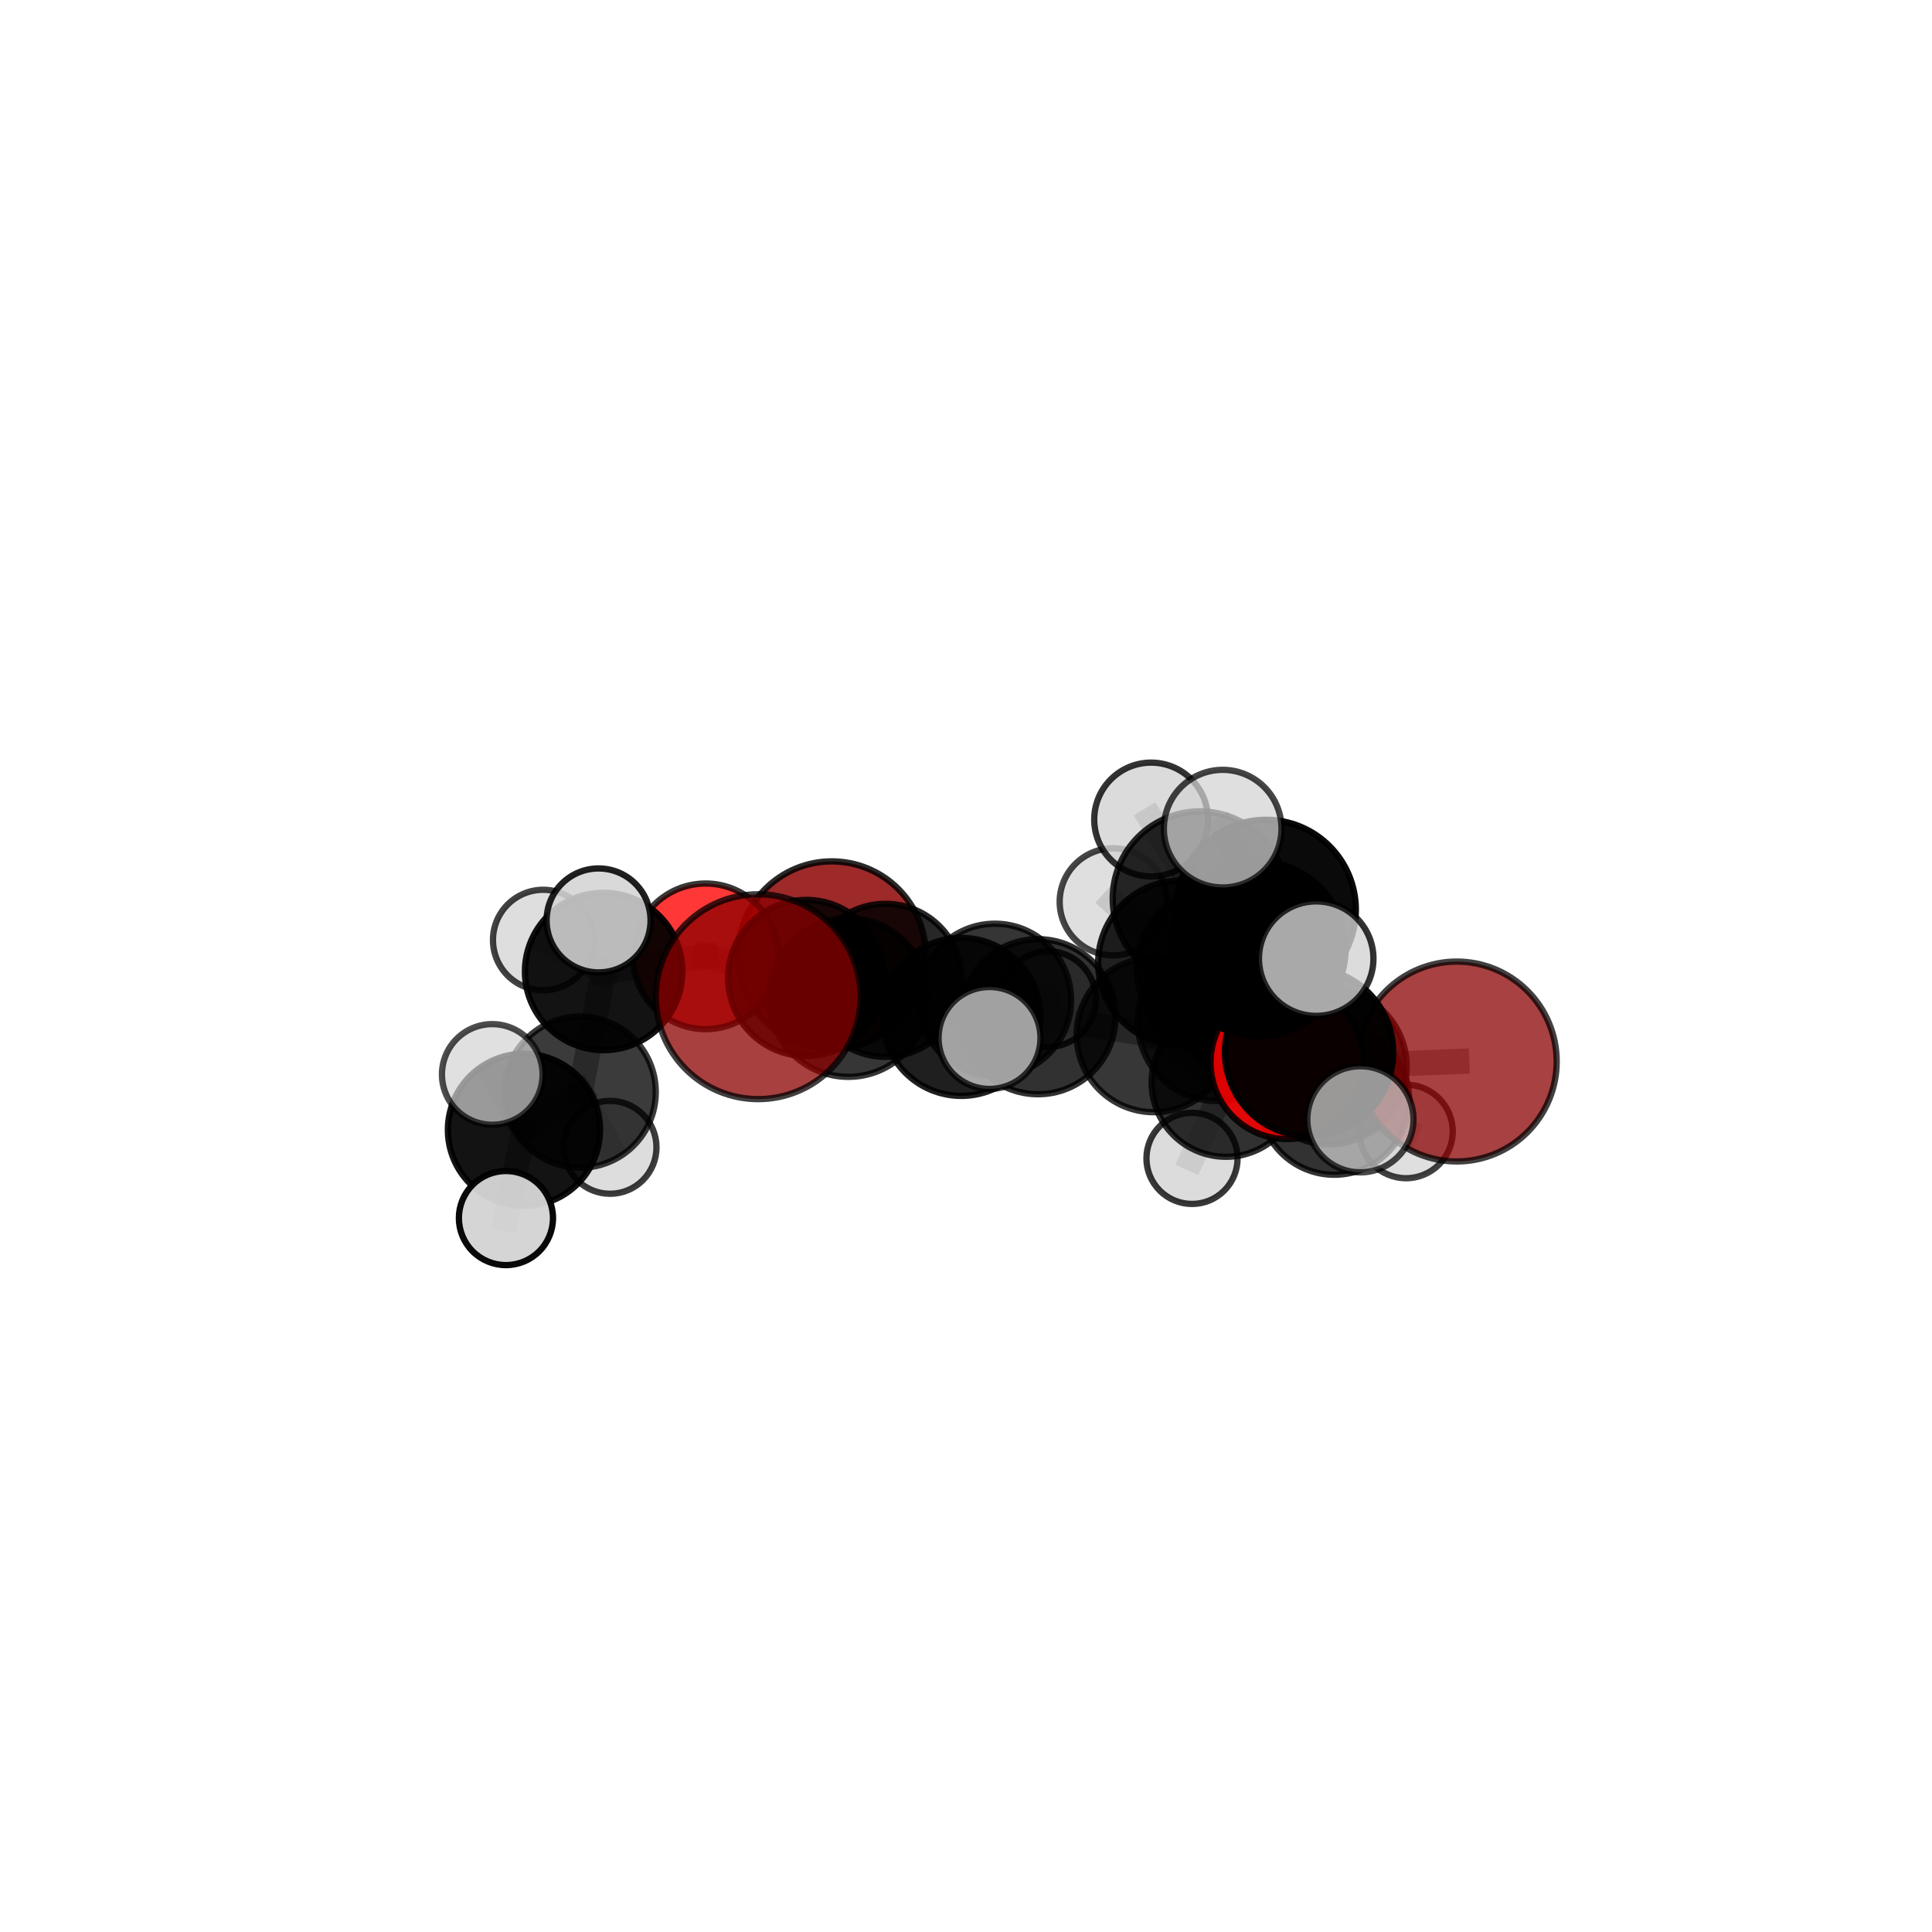 <?xml version="1.0" encoding="utf-8" standalone="no"?>
<!DOCTYPE svg PUBLIC "-//W3C//DTD SVG 1.1//EN"
  "http://www.w3.org/Graphics/SVG/1.1/DTD/svg11.dtd">
<svg xmlns:xlink="http://www.w3.org/1999/xlink" width="153pt" height="153pt" viewBox="0 0 153 153" xmlns="http://www.w3.org/2000/svg" version="1.1">
 <defs>
  <style type="text/css">*{stroke-linejoin: round; stroke-linecap: butt}</style>
 </defs>
 <g id="figure_1">
  <g id="patch_1">
   <path d="M 0 153 
L 153 153 
L 153 0 
L 0 0 
L 0 153 
z
" style="fill: none"/>
  </g>
  <g id="patch_2">
   <path d="M 7.2 145.8 
L 145.8 145.8 
L 145.8 7.2 
L 7.2 7.2 
L 7.2 145.8 
z
" style="fill: none"/>
  </g>
  <g id="axes_1">
   <g id="line2d_1">
    <path d="M 60.044 78.931 
L 67.182 78.999 
" clip-path="url(#pf13f6abbaa)" style="fill: none; stroke: #808080; stroke-opacity: 0.657; stroke-width: 2; stroke-linecap: square"/>
   </g>
   <g id="line2d_2">
    <path d="M 67.182 78.999 
L 63.846 77.448 
" clip-path="url(#pf13f6abbaa)" style="fill: none; stroke: #808080; stroke-opacity: 0.638; stroke-width: 2; stroke-linecap: square"/>
   </g>
   <g id="line2d_3">
    <path d="M 115.364 84.063 
L 105.245 84.467 
" clip-path="url(#pf13f6abbaa)" style="fill: none; stroke: #808080; stroke-opacity: 0.637; stroke-width: 2; stroke-linecap: square"/>
   </g>
   <g id="line2d_4">
    <path d="M 65.872 75.655 
L 70.119 77.634 
" clip-path="url(#pf13f6abbaa)" style="fill: none; stroke: #808080; stroke-opacity: 0.605; stroke-width: 2; stroke-linecap: square"/>
   </g>
   <g id="line2d_5">
    <path d="M 70.119 77.634 
L 63.846 77.448 
" clip-path="url(#pf13f6abbaa)" style="fill: none; stroke: #808080; stroke-opacity: 0.623; stroke-width: 2; stroke-linecap: square"/>
   </g>
   <g id="line2d_6">
    <path d="M 101.928 84.145 
L 96.693 76.809 
" clip-path="url(#pf13f6abbaa)" style="fill: none; stroke: #808080; stroke-opacity: 0.688; stroke-width: 2; stroke-linecap: square"/>
   </g>
   <g id="line2d_7">
    <path d="M 101.928 84.145 
L 103.67 83.323 
" clip-path="url(#pf13f6abbaa)" style="fill: none; stroke: #808080; stroke-opacity: 0.689; stroke-width: 2; stroke-linecap: square"/>
   </g>
   <g id="line2d_8">
    <path d="M 103.67 83.323 
L 99.643 75.142 
" clip-path="url(#pf13f6abbaa)" style="fill: none; stroke: #808080; stroke-opacity: 0.72; stroke-width: 2; stroke-linecap: square"/>
   </g>
   <g id="line2d_9">
    <path d="M 103.67 83.323 
L 107.733 88.64 
" clip-path="url(#pf13f6abbaa)" style="fill: none; stroke: #808080; stroke-opacity: 0.694; stroke-width: 2; stroke-linecap: square"/>
   </g>
   <g id="line2d_10">
    <path d="M 55.881 75.735 
L 63.846 77.448 
" clip-path="url(#pf13f6abbaa)" style="fill: none; stroke: #808080; stroke-opacity: 0.632; stroke-width: 2; stroke-linecap: square"/>
   </g>
   <g id="line2d_11">
    <path d="M 55.881 75.735 
L 47.805 76.934 
" clip-path="url(#pf13f6abbaa)" style="fill: none; stroke: #808080; stroke-opacity: 0.635; stroke-width: 2; stroke-linecap: square"/>
   </g>
   <g id="line2d_12">
    <path d="M 47.805 76.934 
L 45.943 86.486 
" clip-path="url(#pf13f6abbaa)" style="fill: none; stroke: #808080; stroke-opacity: 0.621; stroke-width: 2; stroke-linecap: square"/>
   </g>
   <g id="line2d_13">
    <path d="M 47.805 76.934 
L 43.019 74.443 
" clip-path="url(#pf13f6abbaa)" style="fill: none; stroke: #808080; stroke-opacity: 0.638; stroke-width: 2; stroke-linecap: square"/>
   </g>
   <g id="line2d_14">
    <path d="M 47.805 76.934 
L 47.403 72.89 
" clip-path="url(#pf13f6abbaa)" style="fill: none; stroke: #808080; stroke-opacity: 0.653; stroke-width: 2; stroke-linecap: square"/>
   </g>
   <g id="line2d_15">
    <path d="M 91.385 81.958 
L 96.389 80.908 
" clip-path="url(#pf13f6abbaa)" style="fill: none; stroke: #808080; stroke-opacity: 0.634; stroke-width: 2; stroke-linecap: square"/>
   </g>
   <g id="line2d_16">
    <path d="M 91.385 81.958 
L 82.202 80.515 
" clip-path="url(#pf13f6abbaa)" style="fill: none; stroke: #808080; stroke-opacity: 0.624; stroke-width: 2; stroke-linecap: square"/>
   </g>
   <g id="line2d_17">
    <path d="M 91.385 81.958 
L 97.086 85.722 
" clip-path="url(#pf13f6abbaa)" style="fill: none; stroke: #808080; stroke-opacity: 0.607; stroke-width: 2; stroke-linecap: square"/>
   </g>
   <g id="line2d_18">
    <path d="M 96.389 80.908 
L 93.496 76.255 
" clip-path="url(#pf13f6abbaa)" style="fill: none; stroke: #808080; stroke-opacity: 0.663; stroke-width: 2; stroke-linecap: square"/>
   </g>
   <g id="line2d_19">
    <path d="M 96.389 80.908 
L 105.245 84.467 
" clip-path="url(#pf13f6abbaa)" style="fill: none; stroke: #808080; stroke-opacity: 0.636; stroke-width: 2; stroke-linecap: square"/>
   </g>
   <g id="line2d_20">
    <path d="M 82.202 80.515 
L 78.79 79.183 
" clip-path="url(#pf13f6abbaa)" style="fill: none; stroke: #808080; stroke-opacity: 0.618; stroke-width: 2; stroke-linecap: square"/>
   </g>
   <g id="line2d_21">
    <path d="M 82.202 80.515 
L 76.127 80.529 
" clip-path="url(#pf13f6abbaa)" style="fill: none; stroke: #808080; stroke-opacity: 0.633; stroke-width: 2; stroke-linecap: square"/>
   </g>
   <g id="line2d_22">
    <path d="M 97.086 85.722 
L 105.666 87.101 
" clip-path="url(#pf13f6abbaa)" style="fill: none; stroke: #808080; stroke-opacity: 0.594; stroke-width: 2; stroke-linecap: square"/>
   </g>
   <g id="line2d_23">
    <path d="M 97.086 85.722 
L 94.398 91.736 
" clip-path="url(#pf13f6abbaa)" style="fill: none; stroke: #808080; stroke-opacity: 0.575; stroke-width: 2; stroke-linecap: square"/>
   </g>
   <g id="line2d_24">
    <path d="M 97.086 85.722 
L 97.847 81.249 
" clip-path="url(#pf13f6abbaa)" style="fill: none; stroke: #808080; stroke-opacity: 0.593; stroke-width: 2; stroke-linecap: square"/>
   </g>
   <g id="line2d_25">
    <path d="M 93.496 76.255 
L 96.693 76.809 
" clip-path="url(#pf13f6abbaa)" style="fill: none; stroke: #808080; stroke-opacity: 0.69; stroke-width: 2; stroke-linecap: square"/>
   </g>
   <g id="line2d_26">
    <path d="M 93.496 76.255 
L 88.16 71.418 
" clip-path="url(#pf13f6abbaa)" style="fill: none; stroke: #808080; stroke-opacity: 0.689; stroke-width: 2; stroke-linecap: square"/>
   </g>
   <g id="line2d_27">
    <path d="M 78.79 79.183 
L 70.119 77.634 
" clip-path="url(#pf13f6abbaa)" style="fill: none; stroke: #808080; stroke-opacity: 0.612; stroke-width: 2; stroke-linecap: square"/>
   </g>
   <g id="line2d_28">
    <path d="M 78.79 79.183 
L 82.991 79.122 
" clip-path="url(#pf13f6abbaa)" style="fill: none; stroke: #808080; stroke-opacity: 0.604; stroke-width: 2; stroke-linecap: square"/>
   </g>
   <g id="line2d_29">
    <path d="M 76.127 80.529 
L 67.182 78.999 
" clip-path="url(#pf13f6abbaa)" style="fill: none; stroke: #808080; stroke-opacity: 0.643; stroke-width: 2; stroke-linecap: square"/>
   </g>
   <g id="line2d_30">
    <path d="M 76.127 80.529 
L 78.362 82.199 
" clip-path="url(#pf13f6abbaa)" style="fill: none; stroke: #808080; stroke-opacity: 0.646; stroke-width: 2; stroke-linecap: square"/>
   </g>
   <g id="line2d_31">
    <path d="M 105.666 87.101 
L 105.245 84.467 
" clip-path="url(#pf13f6abbaa)" style="fill: none; stroke: #808080; stroke-opacity: 0.612; stroke-width: 2; stroke-linecap: square"/>
   </g>
   <g id="line2d_32">
    <path d="M 105.666 87.101 
L 111.345 89.603 
" clip-path="url(#pf13f6abbaa)" style="fill: none; stroke: #808080; stroke-opacity: 0.588; stroke-width: 2; stroke-linecap: square"/>
   </g>
   <g id="line2d_33">
    <path d="M 95.023 71.16 
L 96.693 76.809 
" clip-path="url(#pf13f6abbaa)" style="fill: none; stroke: #808080; stroke-opacity: 0.718; stroke-width: 2; stroke-linecap: square"/>
   </g>
   <g id="line2d_34">
    <path d="M 95.023 71.16 
L 99.643 75.142 
" clip-path="url(#pf13f6abbaa)" style="fill: none; stroke: #808080; stroke-opacity: 0.739; stroke-width: 2; stroke-linecap: square"/>
   </g>
   <g id="line2d_35">
    <path d="M 95.023 71.16 
L 91.16 64.901 
" clip-path="url(#pf13f6abbaa)" style="fill: none; stroke: #808080; stroke-opacity: 0.75; stroke-width: 2; stroke-linecap: square"/>
   </g>
   <g id="line2d_36">
    <path d="M 99.643 75.142 
L 100.255 72.039 
" clip-path="url(#pf13f6abbaa)" style="fill: none; stroke: #808080; stroke-opacity: 0.756; stroke-width: 2; stroke-linecap: square"/>
   </g>
   <g id="line2d_37">
    <path d="M 45.943 86.486 
L 41.494 89.478 
" clip-path="url(#pf13f6abbaa)" style="fill: none; stroke: #808080; stroke-opacity: 0.607; stroke-width: 2; stroke-linecap: square"/>
   </g>
   <g id="line2d_38">
    <path d="M 45.943 86.486 
L 48.309 90.858 
" clip-path="url(#pf13f6abbaa)" style="fill: none; stroke: #808080; stroke-opacity: 0.589; stroke-width: 2; stroke-linecap: square"/>
   </g>
   <g id="line2d_39">
    <path d="M 100.255 72.039 
L 96.828 65.623 
" clip-path="url(#pf13f6abbaa)" style="fill: none; stroke: #808080; stroke-opacity: 0.786; stroke-width: 2; stroke-linecap: square"/>
   </g>
   <g id="line2d_40">
    <path d="M 100.255 72.039 
L 104.233 75.916 
" clip-path="url(#pf13f6abbaa)" style="fill: none; stroke: #808080; stroke-opacity: 0.77; stroke-width: 2; stroke-linecap: square"/>
   </g>
   <g id="line2d_41">
    <path d="M 41.494 89.478 
L 40.067 96.461 
" clip-path="url(#pf13f6abbaa)" style="fill: none; stroke: #808080; stroke-opacity: 0.597; stroke-width: 2; stroke-linecap: square"/>
   </g>
   <g id="line2d_42">
    <path d="M 41.494 89.478 
L 38.984 85.088 
" clip-path="url(#pf13f6abbaa)" style="fill: none; stroke: #808080; stroke-opacity: 0.624; stroke-width: 2; stroke-linecap: square"/>
   </g>
   <g id="Path3DCollection_1">
    <path d="M 65.872 83.095 
C 67.846 83.095 69.738 82.311 71.134 80.916 
C 72.529 79.52 73.313 77.628 73.313 75.655 
C 73.313 73.681 72.529 71.789 71.134 70.393 
C 69.738 68.998 67.846 68.214 65.872 68.214 
C 63.899 68.214 62.006 68.998 60.611 70.393 
C 59.216 71.789 58.432 73.681 58.432 75.655 
C 58.432 77.628 59.216 79.52 60.611 80.916 
C 62.006 82.311 63.899 83.095 65.872 83.095 
z
" clip-path="url(#pf13f6abbaa)" style="fill: #8b0000; fill-opacity: 0.837; stroke: #000000; stroke-opacity: 0.837; stroke-width: 0.5"/>
    <path d="M 82.991 82.914 
C 83.997 82.914 84.961 82.514 85.672 81.803 
C 86.383 81.092 86.783 80.128 86.783 79.122 
C 86.783 78.117 86.383 77.152 85.672 76.441 
C 84.961 75.73 83.997 75.331 82.991 75.331 
C 81.986 75.331 81.021 75.73 80.31 76.441 
C 79.599 77.152 79.2 78.117 79.2 79.122 
C 79.2 80.128 79.599 81.092 80.31 81.803 
C 81.021 82.514 81.986 82.914 82.991 82.914 
z
" clip-path="url(#pf13f6abbaa)" style="fill: #d3d3d3; fill-opacity: 0.809; stroke: #000000; stroke-opacity: 0.809; stroke-width: 0.5"/>
    <path d="M 97.847 85.033 
C 98.851 85.033 99.814 84.634 100.523 83.924 
C 101.233 83.215 101.632 82.252 101.632 81.249 
C 101.632 80.245 101.233 79.282 100.523 78.573 
C 99.814 77.863 98.851 77.464 97.847 77.464 
C 96.844 77.464 95.881 77.863 95.172 78.573 
C 94.462 79.282 94.063 80.245 94.063 81.249 
C 94.063 82.252 94.462 83.215 95.172 83.924 
C 95.881 84.634 96.844 85.033 97.847 85.033 
z
" clip-path="url(#pf13f6abbaa)" style="fill: #d3d3d3; fill-opacity: 0.744; stroke: #000000; stroke-opacity: 0.744; stroke-width: 0.5"/>
    <path d="M 70.119 83.694 
C 71.726 83.694 73.268 83.055 74.404 81.919 
C 75.54 80.783 76.179 79.241 76.179 77.634 
C 76.179 76.027 75.54 74.486 74.404 73.35 
C 73.268 72.214 71.726 71.575 70.119 71.575 
C 68.512 71.575 66.971 72.214 65.835 73.35 
C 64.699 74.486 64.06 76.027 64.06 77.634 
C 64.06 79.241 64.699 80.783 65.835 81.919 
C 66.971 83.055 68.512 83.694 70.119 83.694 
z
" clip-path="url(#pf13f6abbaa)" style="fill-opacity: 0.847; stroke: #000000; stroke-opacity: 0.847; stroke-width: 0.5"/>
    <path d="M 78.79 85.216 
C 80.39 85.216 81.925 84.581 83.056 83.449 
C 84.187 82.318 84.823 80.783 84.823 79.183 
C 84.823 77.583 84.187 76.048 83.056 74.917 
C 81.925 73.786 80.39 73.15 78.79 73.15 
C 77.19 73.15 75.655 73.786 74.524 74.917 
C 73.392 76.048 72.757 77.583 72.757 79.183 
C 72.757 80.783 73.392 82.318 74.524 83.449 
C 75.655 84.581 77.19 85.216 78.79 85.216 
z
" clip-path="url(#pf13f6abbaa)" style="fill-opacity: 0.79; stroke: #000000; stroke-opacity: 0.79; stroke-width: 0.5"/>
    <path d="M 94.398 95.344 
C 95.355 95.344 96.273 94.964 96.95 94.287 
C 97.626 93.611 98.006 92.693 98.006 91.736 
C 98.006 90.779 97.626 89.861 96.95 89.184 
C 96.273 88.508 95.355 88.127 94.398 88.127 
C 93.441 88.127 92.523 88.508 91.847 89.184 
C 91.17 89.861 90.79 90.779 90.79 91.736 
C 90.79 92.693 91.17 93.611 91.847 94.287 
C 92.523 94.964 93.441 95.344 94.398 95.344 
z
" clip-path="url(#pf13f6abbaa)" style="fill: #d3d3d3; fill-opacity: 0.778; stroke: #000000; stroke-opacity: 0.778; stroke-width: 0.5"/>
    <path d="M 97.086 91.609 
C 98.647 91.609 100.145 90.989 101.249 89.885 
C 102.353 88.781 102.974 87.283 102.974 85.722 
C 102.974 84.16 102.353 82.663 101.249 81.559 
C 100.145 80.455 98.647 79.834 97.086 79.834 
C 95.525 79.834 94.027 80.455 92.923 81.559 
C 91.819 82.663 91.199 84.16 91.199 85.722 
C 91.199 87.283 91.819 88.781 92.923 89.885 
C 94.027 90.989 95.525 91.609 97.086 91.609 
z
" clip-path="url(#pf13f6abbaa)" style="fill-opacity: 0.807; stroke: #000000; stroke-opacity: 0.807; stroke-width: 0.5"/>
    <path d="M 55.881 81.502 
C 57.41 81.502 58.877 80.894 59.958 79.813 
C 61.04 78.731 61.647 77.264 61.647 75.735 
C 61.647 74.206 61.04 72.739 59.958 71.657 
C 58.877 70.576 57.41 69.968 55.881 69.968 
C 54.351 69.968 52.884 70.576 51.803 71.657 
C 50.721 72.739 50.114 74.206 50.114 75.735 
C 50.114 77.264 50.721 78.731 51.803 79.813 
C 52.884 80.894 54.351 81.502 55.881 81.502 
z
" clip-path="url(#pf13f6abbaa)" style="fill: #ff0000; fill-opacity: 0.782; stroke: #000000; stroke-opacity: 0.782; stroke-width: 0.5"/>
    <path d="M 43.019 78.422 
C 44.074 78.422 45.086 78.003 45.833 77.257 
C 46.579 76.511 46.998 75.499 46.998 74.443 
C 46.998 73.388 46.579 72.376 45.833 71.63 
C 45.086 70.884 44.074 70.464 43.019 70.464 
C 41.964 70.464 40.951 70.884 40.205 71.63 
C 39.459 72.376 39.04 73.388 39.04 74.443 
C 39.04 75.499 39.459 76.511 40.205 77.257 
C 40.951 78.003 41.964 78.422 43.019 78.422 
z
" clip-path="url(#pf13f6abbaa)" style="fill: #d3d3d3; fill-opacity: 0.739; stroke: #000000; stroke-opacity: 0.739; stroke-width: 0.5"/>
    <path d="M 111.345 93.306 
C 112.327 93.306 113.269 92.916 113.963 92.222 
C 114.657 91.527 115.048 90.585 115.048 89.603 
C 115.048 88.621 114.657 87.679 113.963 86.985 
C 113.269 86.29 112.327 85.9 111.345 85.9 
C 110.363 85.9 109.421 86.29 108.726 86.985 
C 108.032 87.679 107.642 88.621 107.642 89.603 
C 107.642 90.585 108.032 91.527 108.726 92.222 
C 109.421 92.916 110.363 93.306 111.345 93.306 
z
" clip-path="url(#pf13f6abbaa)" style="fill: #d3d3d3; fill-opacity: 0.746; stroke: #000000; stroke-opacity: 0.746; stroke-width: 0.5"/>
    <path d="M 48.309 94.538 
C 49.285 94.538 50.221 94.15 50.911 93.46 
C 51.601 92.77 51.989 91.834 51.989 90.858 
C 51.989 89.882 51.601 88.946 50.911 88.256 
C 50.221 87.566 49.285 87.178 48.309 87.178 
C 47.333 87.178 46.397 87.566 45.707 88.256 
C 45.016 88.946 44.629 89.882 44.629 90.858 
C 44.629 91.834 45.016 92.77 45.707 93.46 
C 46.397 94.15 47.333 94.538 48.309 94.538 
z
" clip-path="url(#pf13f6abbaa)" style="fill: #d3d3d3; fill-opacity: 0.763; stroke: #000000; stroke-opacity: 0.763; stroke-width: 0.5"/>
    <path d="M 63.846 83.631 
C 65.486 83.631 67.059 82.98 68.219 81.82 
C 69.379 80.661 70.03 79.088 70.03 77.448 
C 70.03 75.808 69.379 74.235 68.219 73.075 
C 67.059 71.916 65.486 71.264 63.846 71.264 
C 62.206 71.264 60.634 71.916 59.474 73.075 
C 58.314 74.235 57.663 75.808 57.663 77.448 
C 57.663 79.088 58.314 80.661 59.474 81.82 
C 60.634 82.98 62.206 83.631 63.846 83.631 
z
" clip-path="url(#pf13f6abbaa)" style="fill-opacity: 0.851; stroke: #000000; stroke-opacity: 0.851; stroke-width: 0.5"/>
    <path d="M 105.666 93.032 
C 107.239 93.032 108.748 92.407 109.86 91.295 
C 110.972 90.183 111.597 88.674 111.597 87.101 
C 111.597 85.529 110.972 84.02 109.86 82.908 
C 108.748 81.796 107.239 81.171 105.666 81.171 
C 104.094 81.171 102.585 81.796 101.473 82.908 
C 100.361 84.02 99.736 85.529 99.736 87.101 
C 99.736 88.674 100.361 90.183 101.473 91.295 
C 102.585 92.407 104.094 93.032 105.666 93.032 
z
" clip-path="url(#pf13f6abbaa)" style="fill-opacity: 0.802; stroke: #000000; stroke-opacity: 0.802; stroke-width: 0.5"/>
    <path d="M 47.805 83.168 
C 49.459 83.168 51.045 82.511 52.214 81.342 
C 53.383 80.173 54.04 78.587 54.04 76.934 
C 54.04 75.28 53.383 73.695 52.214 72.526 
C 51.045 71.356 49.459 70.7 47.805 70.7 
C 46.152 70.7 44.566 71.356 43.397 72.526 
C 42.228 73.695 41.571 75.28 41.571 76.934 
C 41.571 78.587 42.228 80.173 43.397 81.342 
C 44.566 82.511 46.152 83.168 47.805 83.168 
z
" clip-path="url(#pf13f6abbaa)" style="fill-opacity: 0.922; stroke: #000000; stroke-opacity: 0.922; stroke-width: 0.5"/>
    <path d="M 82.202 86.656 
C 83.83 86.656 85.392 86.009 86.544 84.857 
C 87.695 83.706 88.342 82.144 88.342 80.515 
C 88.342 78.887 87.695 77.325 86.544 76.173 
C 85.392 75.022 83.83 74.375 82.202 74.375 
C 80.574 74.375 79.012 75.022 77.86 76.173 
C 76.709 77.325 76.062 78.887 76.062 80.515 
C 76.062 82.144 76.709 83.706 77.86 84.857 
C 79.012 86.009 80.574 86.656 82.202 86.656 
z
" clip-path="url(#pf13f6abbaa)" style="fill-opacity: 0.806; stroke: #000000; stroke-opacity: 0.806; stroke-width: 0.5"/>
    <path d="M 91.385 88.079 
C 93.008 88.079 94.565 87.434 95.713 86.286 
C 96.861 85.138 97.506 83.581 97.506 81.958 
C 97.506 80.335 96.861 78.778 95.713 77.63 
C 94.565 76.482 93.008 75.837 91.385 75.837 
C 89.762 75.837 88.205 76.482 87.057 77.63 
C 85.909 78.778 85.264 80.335 85.264 81.958 
C 85.264 83.581 85.909 85.138 87.057 86.286 
C 88.205 87.434 89.762 88.079 91.385 88.079 
z
" clip-path="url(#pf13f6abbaa)" style="fill-opacity: 0.784; stroke: #000000; stroke-opacity: 0.784; stroke-width: 0.5"/>
    <path d="M 45.943 92.474 
C 47.531 92.474 49.054 91.844 50.177 90.721 
C 51.3 89.598 51.931 88.075 51.931 86.486 
C 51.931 84.898 51.3 83.375 50.177 82.252 
C 49.054 81.129 47.531 80.499 45.943 80.499 
C 44.355 80.499 42.832 81.129 41.709 82.252 
C 40.586 83.375 39.955 84.898 39.955 86.486 
C 39.955 88.075 40.586 89.598 41.709 90.721 
C 42.832 91.844 44.355 92.474 45.943 92.474 
z
" clip-path="url(#pf13f6abbaa)" style="fill-opacity: 0.768; stroke: #000000; stroke-opacity: 0.768; stroke-width: 0.5"/>
    <path d="M 47.403 77.006 
C 48.495 77.006 49.542 76.573 50.314 75.801 
C 51.086 75.029 51.519 73.982 51.519 72.89 
C 51.519 71.799 51.086 70.751 50.314 69.98 
C 49.542 69.208 48.495 68.774 47.403 68.774 
C 46.311 68.774 45.264 69.208 44.493 69.98 
C 43.721 70.751 43.287 71.799 43.287 72.89 
C 43.287 73.982 43.721 75.029 44.493 75.801 
C 45.264 76.573 46.311 77.006 47.403 77.006 
z
" clip-path="url(#pf13f6abbaa)" style="fill: #d3d3d3; fill-opacity: 0.874; stroke: #000000; stroke-opacity: 0.874; stroke-width: 0.5"/>
    <path d="M 67.182 85.279 
C 68.847 85.279 70.445 84.617 71.623 83.44 
C 72.8 82.262 73.462 80.664 73.462 78.999 
C 73.462 77.333 72.8 75.736 71.623 74.558 
C 70.445 73.38 68.847 72.718 67.182 72.718 
C 65.516 72.718 63.919 73.38 62.741 74.558 
C 61.563 75.736 60.901 77.333 60.901 78.999 
C 60.901 80.664 61.563 82.262 62.741 83.44 
C 63.919 84.617 65.516 85.279 67.182 85.279 
z
" clip-path="url(#pf13f6abbaa)" style="fill-opacity: 0.789; stroke: #000000; stroke-opacity: 0.789; stroke-width: 0.5"/>
    <path d="M 76.127 86.787 
C 77.787 86.787 79.379 86.128 80.552 84.954 
C 81.726 83.781 82.385 82.189 82.385 80.529 
C 82.385 78.87 81.726 77.278 80.552 76.105 
C 79.379 74.931 77.787 74.272 76.127 74.272 
C 74.468 74.272 72.876 74.931 71.703 76.105 
C 70.529 77.278 69.87 78.87 69.87 80.529 
C 69.87 82.189 70.529 83.781 71.703 84.954 
C 72.876 86.128 74.468 86.787 76.127 86.787 
z
" clip-path="url(#pf13f6abbaa)" style="fill-opacity: 0.876; stroke: #000000; stroke-opacity: 0.876; stroke-width: 0.5"/>
    <path d="M 105.245 90.622 
C 106.878 90.622 108.443 89.973 109.597 88.819 
C 110.751 87.665 111.4 86.1 111.4 84.467 
C 111.4 82.835 110.751 81.27 109.597 80.116 
C 108.443 78.962 106.878 78.313 105.245 78.313 
C 103.613 78.313 102.048 78.962 100.894 80.116 
C 99.74 81.27 99.091 82.835 99.091 84.467 
C 99.091 86.1 99.74 87.665 100.894 88.819 
C 102.048 89.973 103.613 90.622 105.245 90.622 
z
" clip-path="url(#pf13f6abbaa)" style="fill-opacity: 0.798; stroke: #000000; stroke-opacity: 0.798; stroke-width: 0.5"/>
    <path d="M 41.494 95.503 
C 43.092 95.503 44.625 94.868 45.755 93.738 
C 46.884 92.608 47.519 91.076 47.519 89.478 
C 47.519 87.88 46.884 86.347 45.755 85.217 
C 44.625 84.087 43.092 83.452 41.494 83.452 
C 39.896 83.452 38.363 84.087 37.234 85.217 
C 36.104 86.347 35.469 87.88 35.469 89.478 
C 35.469 91.076 36.104 92.608 37.234 93.738 
C 38.363 94.868 39.896 95.503 41.494 95.503 
z
" clip-path="url(#pf13f6abbaa)" style="fill-opacity: 0.925; stroke: #000000; stroke-opacity: 0.925; stroke-width: 0.5"/>
    <path d="M 96.389 87.191 
C 98.056 87.191 99.654 86.529 100.832 85.351 
C 102.011 84.173 102.673 82.574 102.673 80.908 
C 102.673 79.242 102.011 77.643 100.832 76.465 
C 99.654 75.287 98.056 74.625 96.389 74.625 
C 94.723 74.625 93.125 75.287 91.946 76.465 
C 90.768 77.643 90.106 79.242 90.106 80.908 
C 90.106 82.574 90.768 84.173 91.946 85.351 
C 93.125 86.529 94.723 87.191 96.389 87.191 
z
" clip-path="url(#pf13f6abbaa)" style="fill-opacity: 0.755; stroke: #000000; stroke-opacity: 0.755; stroke-width: 0.5"/>
    <path d="M 40.067 100.187 
C 41.055 100.187 42.003 99.795 42.702 99.096 
C 43.401 98.397 43.793 97.449 43.793 96.461 
C 43.793 95.473 43.401 94.525 42.702 93.826 
C 42.003 93.127 41.055 92.734 40.067 92.734 
C 39.078 92.734 38.131 93.127 37.432 93.826 
C 36.733 94.525 36.34 95.473 36.34 96.461 
C 36.34 97.449 36.733 98.397 37.432 99.096 
C 38.131 99.795 39.078 100.187 40.067 100.187 
z
" clip-path="url(#pf13f6abbaa)" style="fill: #d3d3d3; fill-opacity: 0.964; stroke: #000000; stroke-opacity: 0.964; stroke-width: 0.5"/>
    <path d="M 78.362 86.235 
C 79.433 86.235 80.459 85.81 81.216 85.053 
C 81.973 84.296 82.398 83.27 82.398 82.199 
C 82.398 81.129 81.973 80.102 81.216 79.345 
C 80.459 78.588 79.433 78.163 78.362 78.163 
C 77.292 78.163 76.265 78.588 75.508 79.345 
C 74.751 80.102 74.326 81.129 74.326 82.199 
C 74.326 83.27 74.751 84.296 75.508 85.053 
C 76.265 85.81 77.292 86.235 78.362 86.235 
z
" clip-path="url(#pf13f6abbaa)" style="fill: #d3d3d3; fill-opacity: 0.762; stroke: #000000; stroke-opacity: 0.762; stroke-width: 0.5"/>
    <path d="M 38.984 89.073 
C 40.041 89.073 41.055 88.653 41.802 87.906 
C 42.549 87.159 42.969 86.145 42.969 85.088 
C 42.969 84.031 42.549 83.018 41.802 82.27 
C 41.055 81.523 40.041 81.103 38.984 81.103 
C 37.927 81.103 36.914 81.523 36.166 82.27 
C 35.419 83.018 34.999 84.031 34.999 85.088 
C 34.999 86.145 35.419 87.159 36.166 87.906 
C 36.914 88.653 37.927 89.073 38.984 89.073 
z
" clip-path="url(#pf13f6abbaa)" style="fill: #d3d3d3; fill-opacity: 0.7; stroke: #000000; stroke-opacity: 0.7; stroke-width: 0.5"/>
    <path d="M 115.364 91.978 
C 117.463 91.978 119.476 91.144 120.96 89.66 
C 122.444 88.175 123.278 86.162 123.278 84.063 
C 123.278 81.965 122.444 79.951 120.96 78.467 
C 119.476 76.983 117.463 76.149 115.364 76.149 
C 113.265 76.149 111.252 76.983 109.768 78.467 
C 108.284 79.951 107.45 81.965 107.45 84.063 
C 107.45 86.162 108.284 88.175 109.768 89.66 
C 111.252 91.144 113.265 91.978 115.364 91.978 
z
" clip-path="url(#pf13f6abbaa)" style="fill: #8b0000; fill-opacity: 0.745; stroke: #000000; stroke-opacity: 0.745; stroke-width: 0.5"/>
    <path d="M 88.16 75.66 
C 89.285 75.66 90.364 75.213 91.16 74.417 
C 91.955 73.622 92.402 72.543 92.402 71.418 
C 92.402 70.293 91.955 69.214 91.16 68.418 
C 90.364 67.623 89.285 67.176 88.16 67.176 
C 87.035 67.176 85.956 67.623 85.161 68.418 
C 84.365 69.214 83.918 70.293 83.918 71.418 
C 83.918 72.543 84.365 73.622 85.161 74.417 
C 85.956 75.213 87.035 75.66 88.16 75.66 
z
" clip-path="url(#pf13f6abbaa)" style="fill: #d3d3d3; fill-opacity: 0.724; stroke: #000000; stroke-opacity: 0.724; stroke-width: 0.5"/>
    <path d="M 60.044 87.043 
C 62.195 87.043 64.259 86.188 65.78 84.667 
C 67.301 83.146 68.156 81.083 68.156 78.931 
C 68.156 76.78 67.301 74.717 65.78 73.196 
C 64.259 71.674 62.195 70.82 60.044 70.82 
C 57.893 70.82 55.829 71.674 54.308 73.196 
C 52.787 74.717 51.932 76.78 51.932 78.931 
C 51.932 81.083 52.787 83.146 54.308 84.667 
C 55.829 86.188 57.893 87.043 60.044 87.043 
z
" clip-path="url(#pf13f6abbaa)" style="fill: #8b0000; fill-opacity: 0.747; stroke: #000000; stroke-opacity: 0.747; stroke-width: 0.5"/>
    <path d="M 93.496 82.785 
C 95.228 82.785 96.889 82.097 98.114 80.873 
C 99.338 79.648 100.027 77.987 100.027 76.255 
C 100.027 74.523 99.338 72.862 98.114 71.637 
C 96.889 70.413 95.228 69.724 93.496 69.724 
C 91.764 69.724 90.103 70.413 88.878 71.637 
C 87.654 72.862 86.966 74.523 86.966 76.255 
C 86.966 77.987 87.654 79.648 88.878 80.873 
C 90.103 82.097 91.764 82.785 93.496 82.785 
z
" clip-path="url(#pf13f6abbaa)" style="fill-opacity: 0.872; stroke: #000000; stroke-opacity: 0.872; stroke-width: 0.5"/>
    <path d="M 96.693 83.462 
C 98.458 83.462 100.15 82.761 101.398 81.513 
C 102.646 80.266 103.347 78.573 103.347 76.809 
C 103.347 75.044 102.646 73.352 101.398 72.104 
C 100.15 70.857 98.458 70.156 96.693 70.156 
C 94.929 70.156 93.237 70.857 91.989 72.104 
C 90.741 73.352 90.04 75.044 90.04 76.809 
C 90.04 78.573 90.741 80.266 91.989 81.513 
C 93.237 82.761 94.929 83.462 96.693 83.462 
z
" clip-path="url(#pf13f6abbaa)" style="fill-opacity: 0.813; stroke: #000000; stroke-opacity: 0.813; stroke-width: 0.5"/>
    <path d="M 101.928 90.208 
C 103.537 90.208 105.079 89.569 106.216 88.432 
C 107.353 87.295 107.992 85.753 107.992 84.145 
C 107.992 82.537 107.353 80.994 106.216 79.857 
C 105.079 78.72 103.537 78.081 101.928 78.081 
C 100.32 78.081 98.778 78.72 97.641 79.857 
C 96.504 80.994 95.865 82.537 95.865 84.145 
C 95.865 85.753 96.504 87.295 97.641 88.432 
C 98.778 89.569 100.32 90.208 101.928 90.208 
z
" clip-path="url(#pf13f6abbaa)" style="fill: #ff0000; fill-opacity: 0.86; stroke: #000000; stroke-opacity: 0.86; stroke-width: 0.5"/>
    <path d="M 91.16 69.407 
C 92.355 69.407 93.502 68.932 94.347 68.087 
C 95.192 67.242 95.666 66.096 95.666 64.901 
C 95.666 63.706 95.192 62.559 94.347 61.714 
C 93.502 60.869 92.355 60.394 91.16 60.394 
C 89.965 60.394 88.819 60.869 87.974 61.714 
C 87.129 62.559 86.654 63.706 86.654 64.901 
C 86.654 66.096 87.129 67.242 87.974 68.087 
C 88.819 68.932 89.965 69.407 91.16 69.407 
z
" clip-path="url(#pf13f6abbaa)" style="fill: #d3d3d3; fill-opacity: 0.797; stroke: #000000; stroke-opacity: 0.797; stroke-width: 0.5"/>
    <path d="M 95.023 78.064 
C 96.854 78.064 98.611 77.336 99.905 76.042 
C 101.2 74.747 101.928 72.991 101.928 71.16 
C 101.928 69.328 101.2 67.572 99.905 66.277 
C 98.611 64.983 96.854 64.255 95.023 64.255 
C 93.192 64.255 91.436 64.983 90.141 66.277 
C 88.846 67.572 88.119 69.328 88.119 71.16 
C 88.119 72.991 88.846 74.747 90.141 76.042 
C 91.436 77.336 93.192 78.064 95.023 78.064 
z
" clip-path="url(#pf13f6abbaa)" style="fill-opacity: 0.836; stroke: #000000; stroke-opacity: 0.836; stroke-width: 0.5"/>
    <path d="M 103.67 89.985 
C 105.436 89.985 107.131 89.283 108.38 88.034 
C 109.629 86.785 110.331 85.09 110.331 83.323 
C 110.331 81.557 109.629 79.862 108.38 78.613 
C 107.131 77.364 105.436 76.662 103.67 76.662 
C 101.903 76.662 100.208 77.364 98.959 78.613 
C 97.71 79.862 97.008 81.557 97.008 83.323 
C 97.008 85.09 97.71 86.785 98.959 88.034 
C 100.208 89.283 101.903 89.985 103.67 89.985 
z
" clip-path="url(#pf13f6abbaa)" style="fill-opacity: 0.952; stroke: #000000; stroke-opacity: 0.952; stroke-width: 0.5"/>
    <path d="M 107.733 92.842 
C 108.847 92.842 109.916 92.399 110.704 91.611 
C 111.492 90.823 111.935 89.754 111.935 88.64 
C 111.935 87.525 111.492 86.457 110.704 85.669 
C 109.916 84.881 108.847 84.438 107.733 84.438 
C 106.619 84.438 105.55 84.881 104.762 85.669 
C 103.974 86.457 103.531 87.525 103.531 88.64 
C 103.531 89.754 103.974 90.823 104.762 91.611 
C 105.55 92.399 106.619 92.842 107.733 92.842 
z
" clip-path="url(#pf13f6abbaa)" style="fill: #d3d3d3; fill-opacity: 0.718; stroke: #000000; stroke-opacity: 0.718; stroke-width: 0.5"/>
    <path d="M 99.643 82.06 
C 101.478 82.06 103.237 81.331 104.535 80.033 
C 105.832 78.736 106.561 76.976 106.561 75.142 
C 106.561 73.307 105.832 71.547 104.535 70.25 
C 103.237 68.953 101.478 68.224 99.643 68.224 
C 97.808 68.224 96.049 68.953 94.751 70.25 
C 93.454 71.547 92.725 73.307 92.725 75.142 
C 92.725 76.976 93.454 78.736 94.751 80.033 
C 96.049 81.331 97.808 82.06 99.643 82.06 
z
" clip-path="url(#pf13f6abbaa)" style="stroke: #000000; stroke-width: 0.5"/>
    <path d="M 100.255 79.157 
C 102.143 79.157 103.953 78.407 105.288 77.072 
C 106.623 75.737 107.373 73.927 107.373 72.039 
C 107.373 70.151 106.623 68.34 105.288 67.006 
C 103.953 65.671 102.143 64.921 100.255 64.921 
C 98.367 64.921 96.557 65.671 95.222 67.006 
C 93.887 68.34 93.137 70.151 93.137 72.039 
C 93.137 73.927 93.887 75.737 95.222 77.072 
C 96.557 78.407 98.367 79.157 100.255 79.157 
z
" clip-path="url(#pf13f6abbaa)" style="fill-opacity: 0.96; stroke: #000000; stroke-opacity: 0.96; stroke-width: 0.5"/>
    <path d="M 96.828 70.281 
C 98.063 70.281 99.248 69.791 100.122 68.917 
C 100.995 68.044 101.486 66.859 101.486 65.623 
C 101.486 64.388 100.995 63.203 100.122 62.329 
C 99.248 61.456 98.063 60.965 96.828 60.965 
C 95.592 60.965 94.407 61.456 93.534 62.329 
C 92.66 63.203 92.169 64.388 92.169 65.623 
C 92.169 66.859 92.66 68.044 93.534 68.917 
C 94.407 69.791 95.592 70.281 96.828 70.281 
z
" clip-path="url(#pf13f6abbaa)" style="fill: #d3d3d3; fill-opacity: 0.73; stroke: #000000; stroke-opacity: 0.73; stroke-width: 0.5"/>
    <path d="M 104.233 80.45 
C 105.435 80.45 106.589 79.972 107.439 79.122 
C 108.289 78.272 108.767 77.119 108.767 75.916 
C 108.767 74.714 108.289 73.561 107.439 72.711 
C 106.589 71.861 105.435 71.383 104.233 71.383 
C 103.031 71.383 101.878 71.861 101.027 72.711 
C 100.177 73.561 99.7 74.714 99.7 75.916 
C 99.7 77.119 100.177 78.272 101.027 79.122 
C 101.878 79.972 103.031 80.45 104.233 80.45 
z
" clip-path="url(#pf13f6abbaa)" style="fill: #d3d3d3; fill-opacity: 0.799; stroke: #000000; stroke-opacity: 0.799; stroke-width: 0.5"/>
   </g>
  </g>
 </g>
 <defs>
  <clipPath id="pf13f6abbaa">
   <rect x="7.2" y="7.2" width="138.6" height="138.6"/>
  </clipPath>
 </defs>
</svg>
